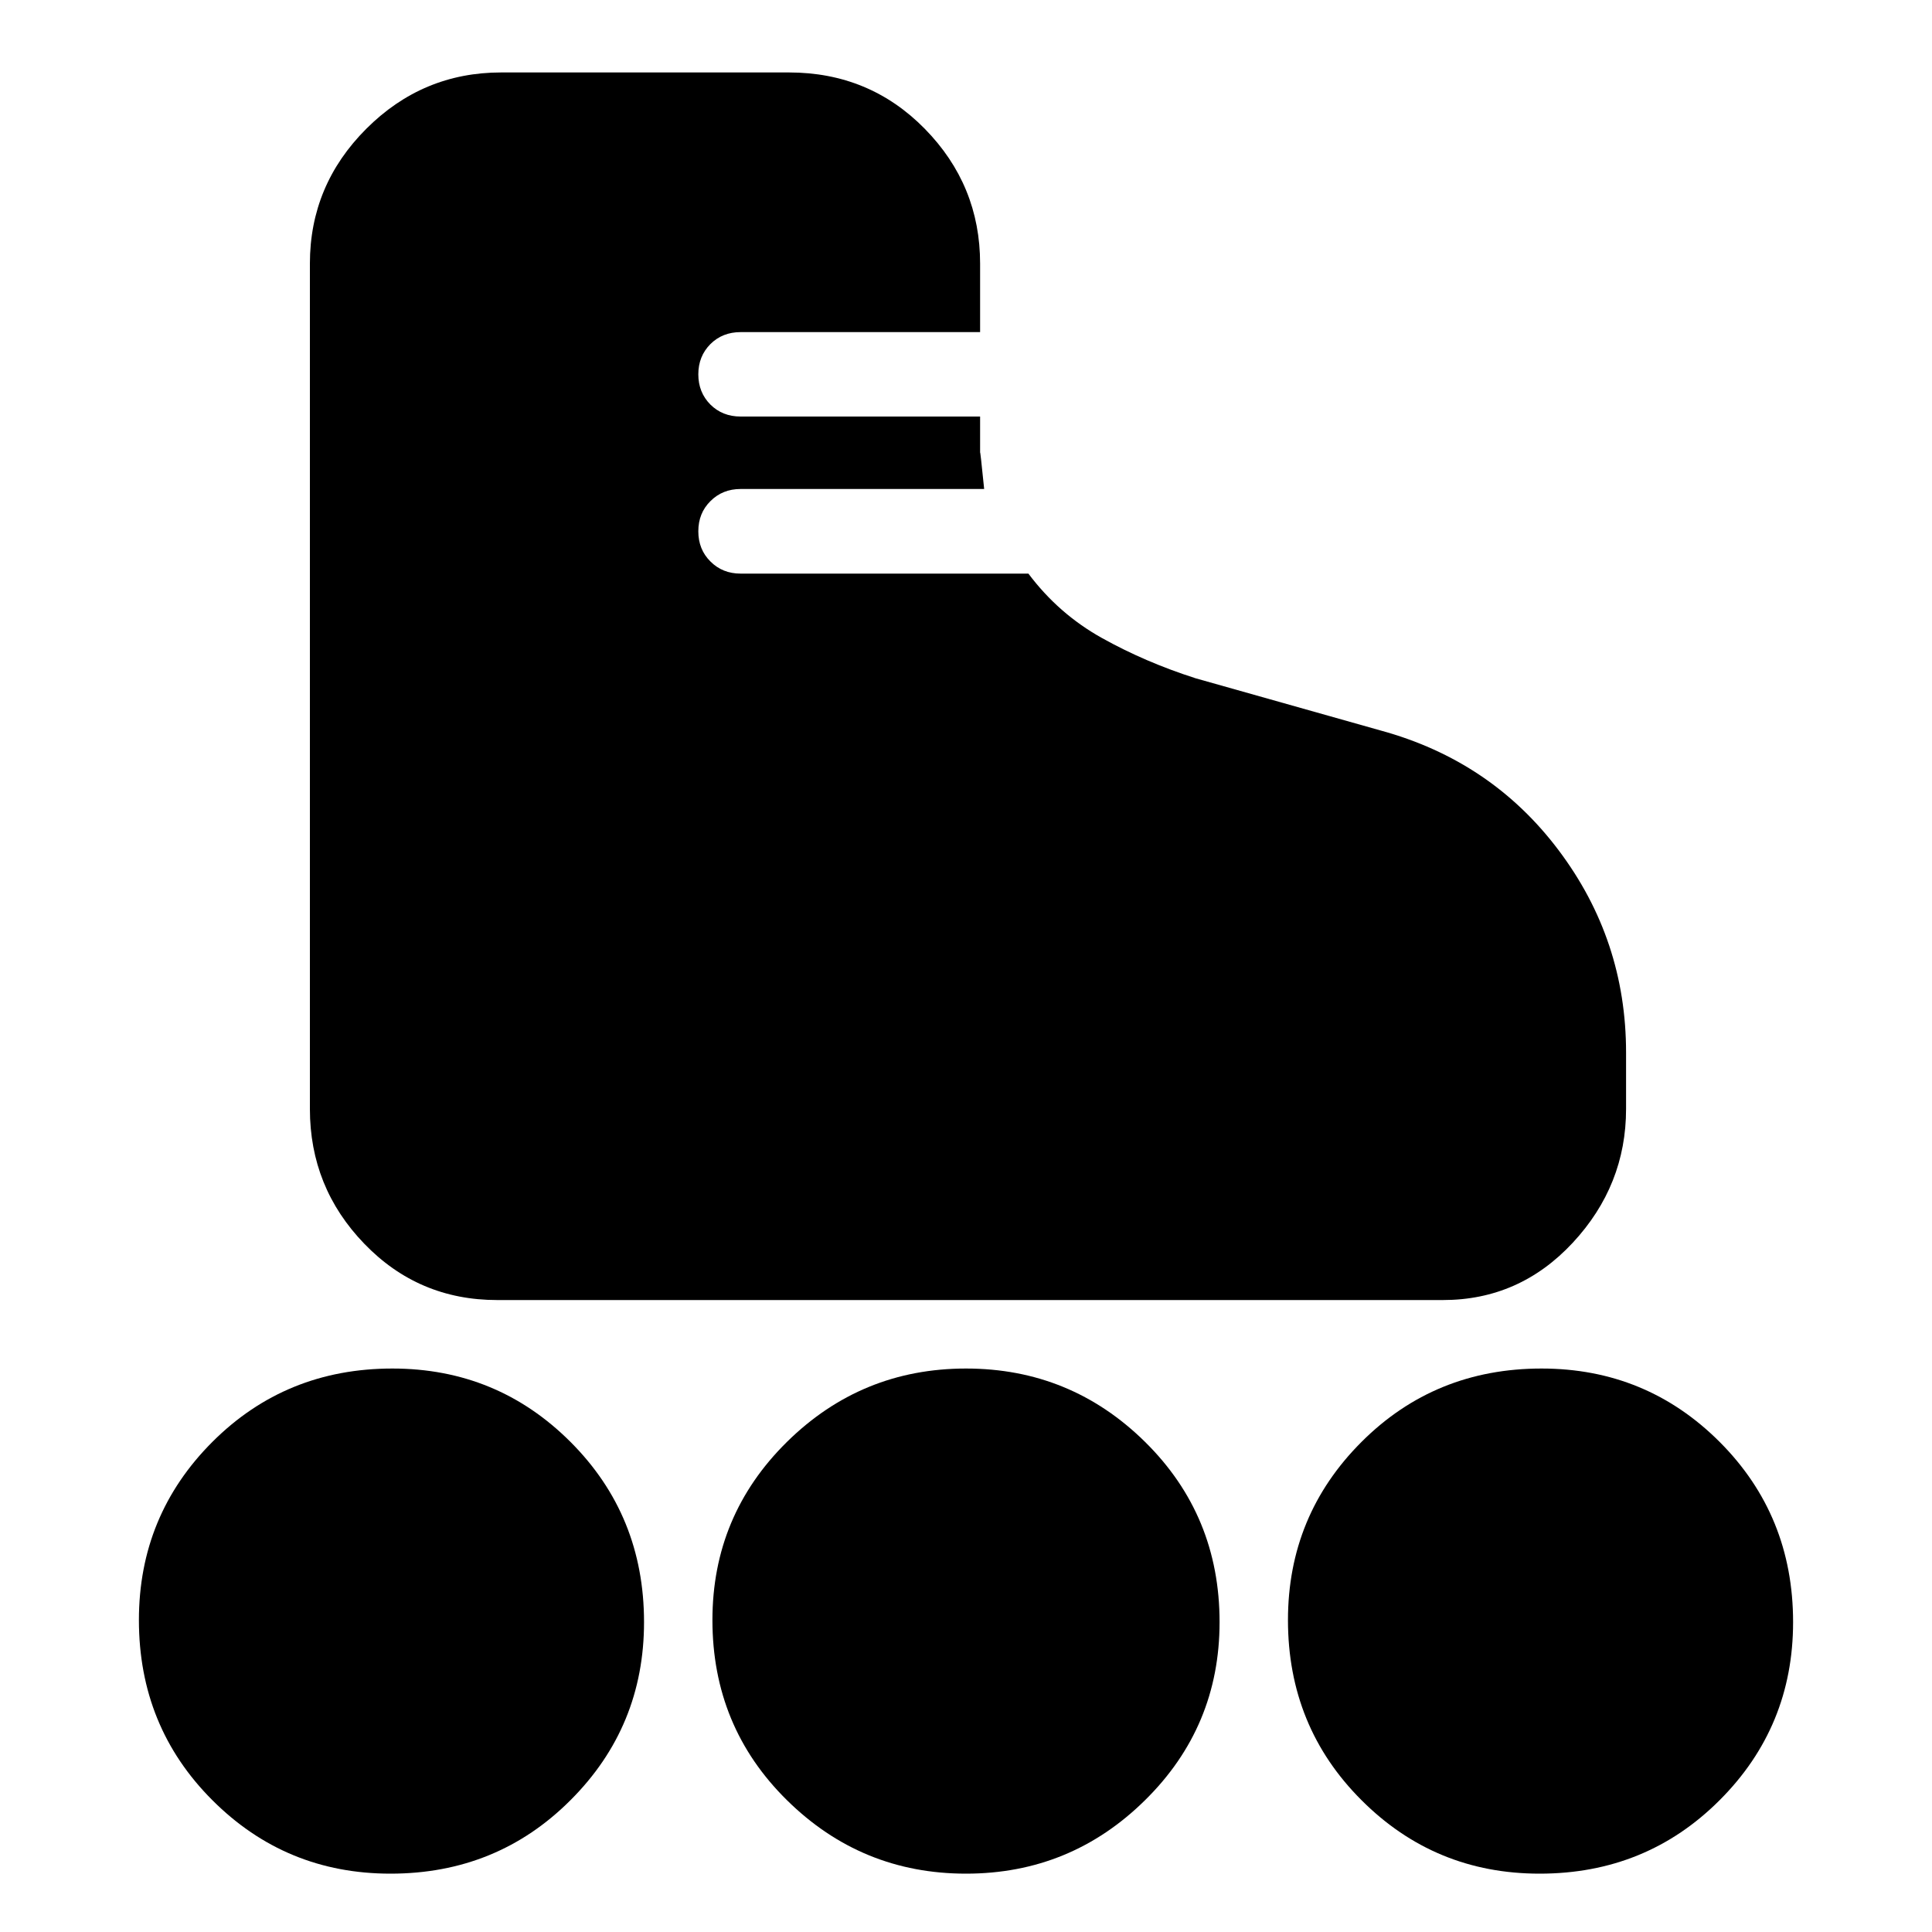 <svg xmlns="http://www.w3.org/2000/svg" height="20" width="20"><path d="M5.146 13.458q-.813 0-1.375-.583-.563-.583-.563-1.396v-8.75q0-.812.584-1.396Q4.375.75 5.188.75h2.979q.833 0 1.406.583.573.584.573 1.396v.709H7.667q-.188 0-.313.124-.125.126-.125.313t.125.313q.125.124.313.124h2.479v.376q0-.042.042.374H7.667q-.188 0-.313.126-.125.124-.125.312t.125.312q.125.126.313.126h2.979q.312.416.76.666.448.25.969.417l1.917.541q1.146.313 1.843 1.24.698.927.698 2.094v.583q0 .792-.552 1.386-.552.593-1.343.593Zm-1.104 5.938q-1.084 0-1.844-.761-.76-.76-.76-1.864 0-1.083.76-1.844.76-.76 1.864-.76 1.084 0 1.844.76.761.761.761 1.865 0 1.083-.761 1.843-.76.761-1.864.761Zm11.896 0q-1.084 0-1.844-.761-.761-.76-.761-1.864 0-1.083.761-1.844.76-.76 1.864-.76 1.084 0 1.844.76.76.761.76 1.865 0 1.083-.76 1.843-.76.761-1.864.761Zm-5.938 0q-1.083 0-1.854-.761-.771-.76-.771-1.864 0-1.083.771-1.844.771-.76 1.854-.76 1.083 0 1.854.76.771.761.771 1.865 0 1.083-.771 1.843-.771.761-1.854.761Z"/></svg>